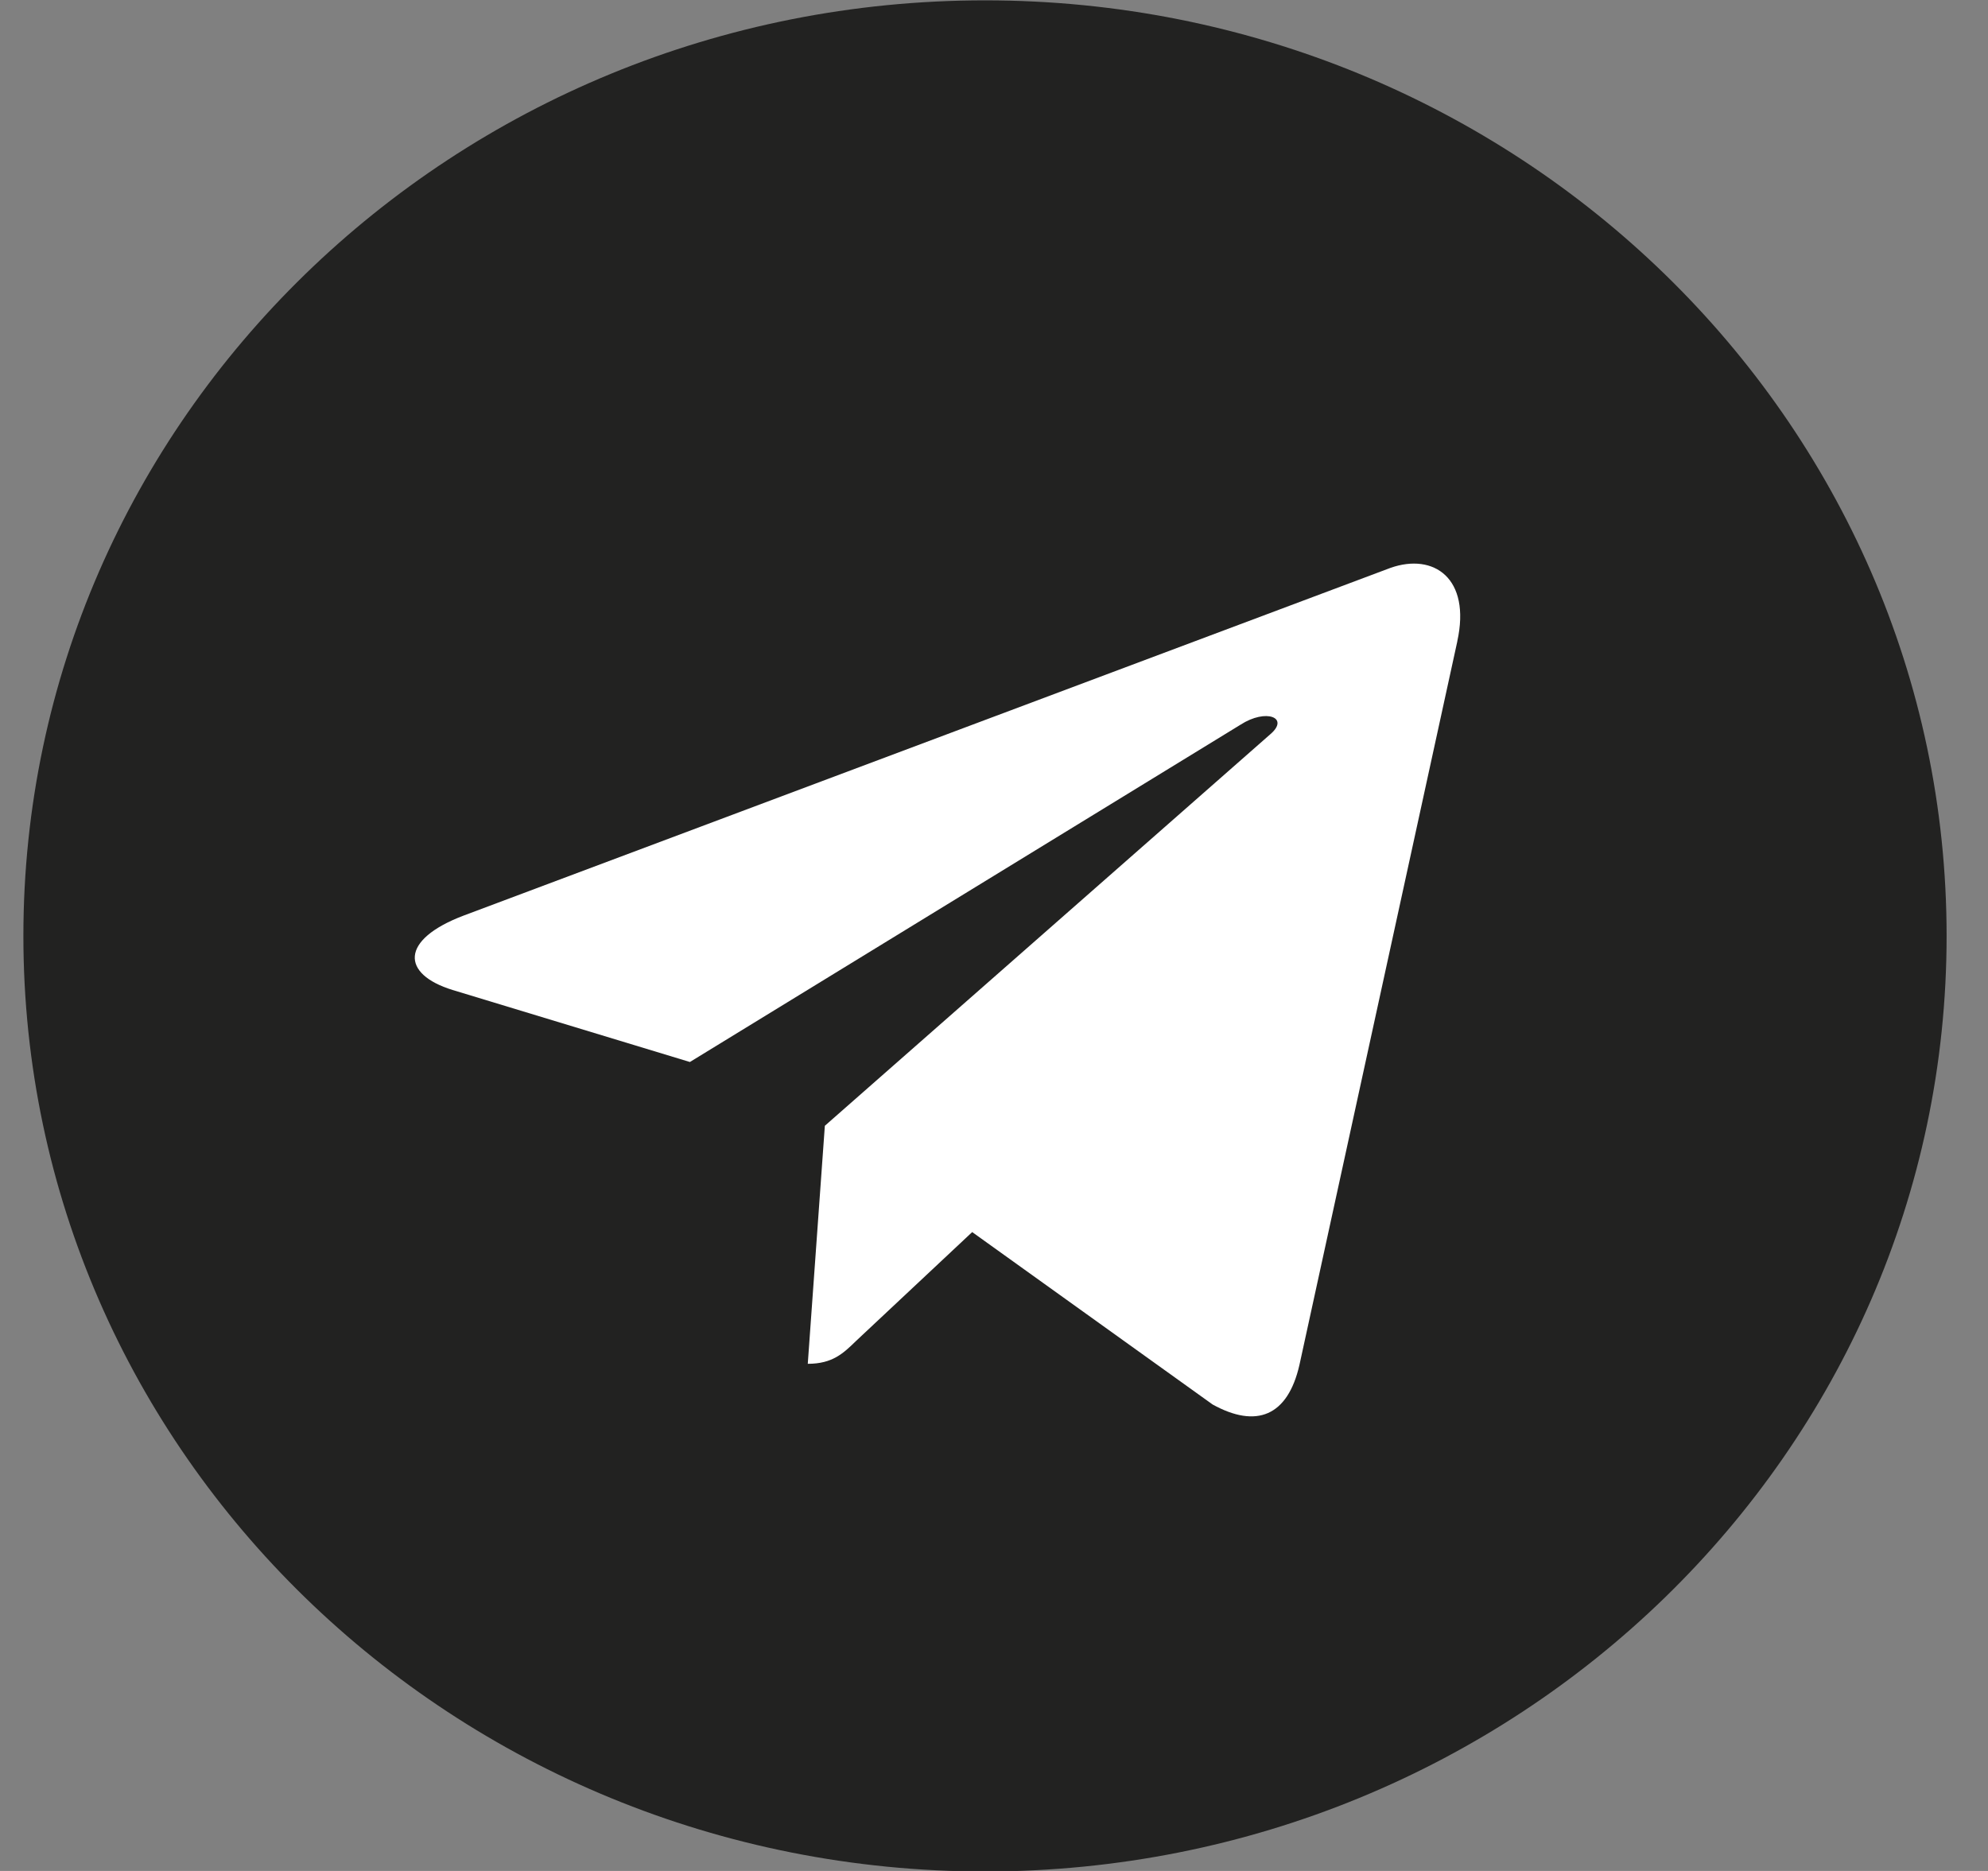 <svg width="34" height="32" viewBox="0 0 34 32" fill="none" xmlns="http://www.w3.org/2000/svg">
<rect x="0" y="0" width="34" height="32" fill="#808080" stroke="none"/>
<g clip-path="url(#clip0_322_1672)">
<path d="M16.846 32.009C25.929 32.009 33.292 24.845 33.292 16.008C33.292 7.17 25.929 0.006 16.846 0.006C7.763 0.006 0.4 7.17 0.4 16.008C0.4 24.845 7.763 32.009 16.846 32.009Z" fill="#222221"/>
<path d="M7.926 15.661L23.783 9.712C24.519 9.454 25.161 9.887 24.923 10.97L24.924 10.969L22.224 23.344C22.024 24.222 21.488 24.435 20.739 24.022L16.627 21.073L14.644 22.932C14.425 23.145 14.24 23.326 13.815 23.326L14.107 19.255L21.727 12.557C22.059 12.273 21.653 12.113 21.216 12.395L11.799 18.164L7.74 16.932C6.859 16.66 6.839 16.074 7.926 15.661Z" fill="white"/>
</g>
<defs>
<clipPath id="clip0_322_1672">
<rect width="32.892" height="32.002" fill="white" transform="translate(0.4 0.006)"/>
</clipPath>
</defs>
</svg>
